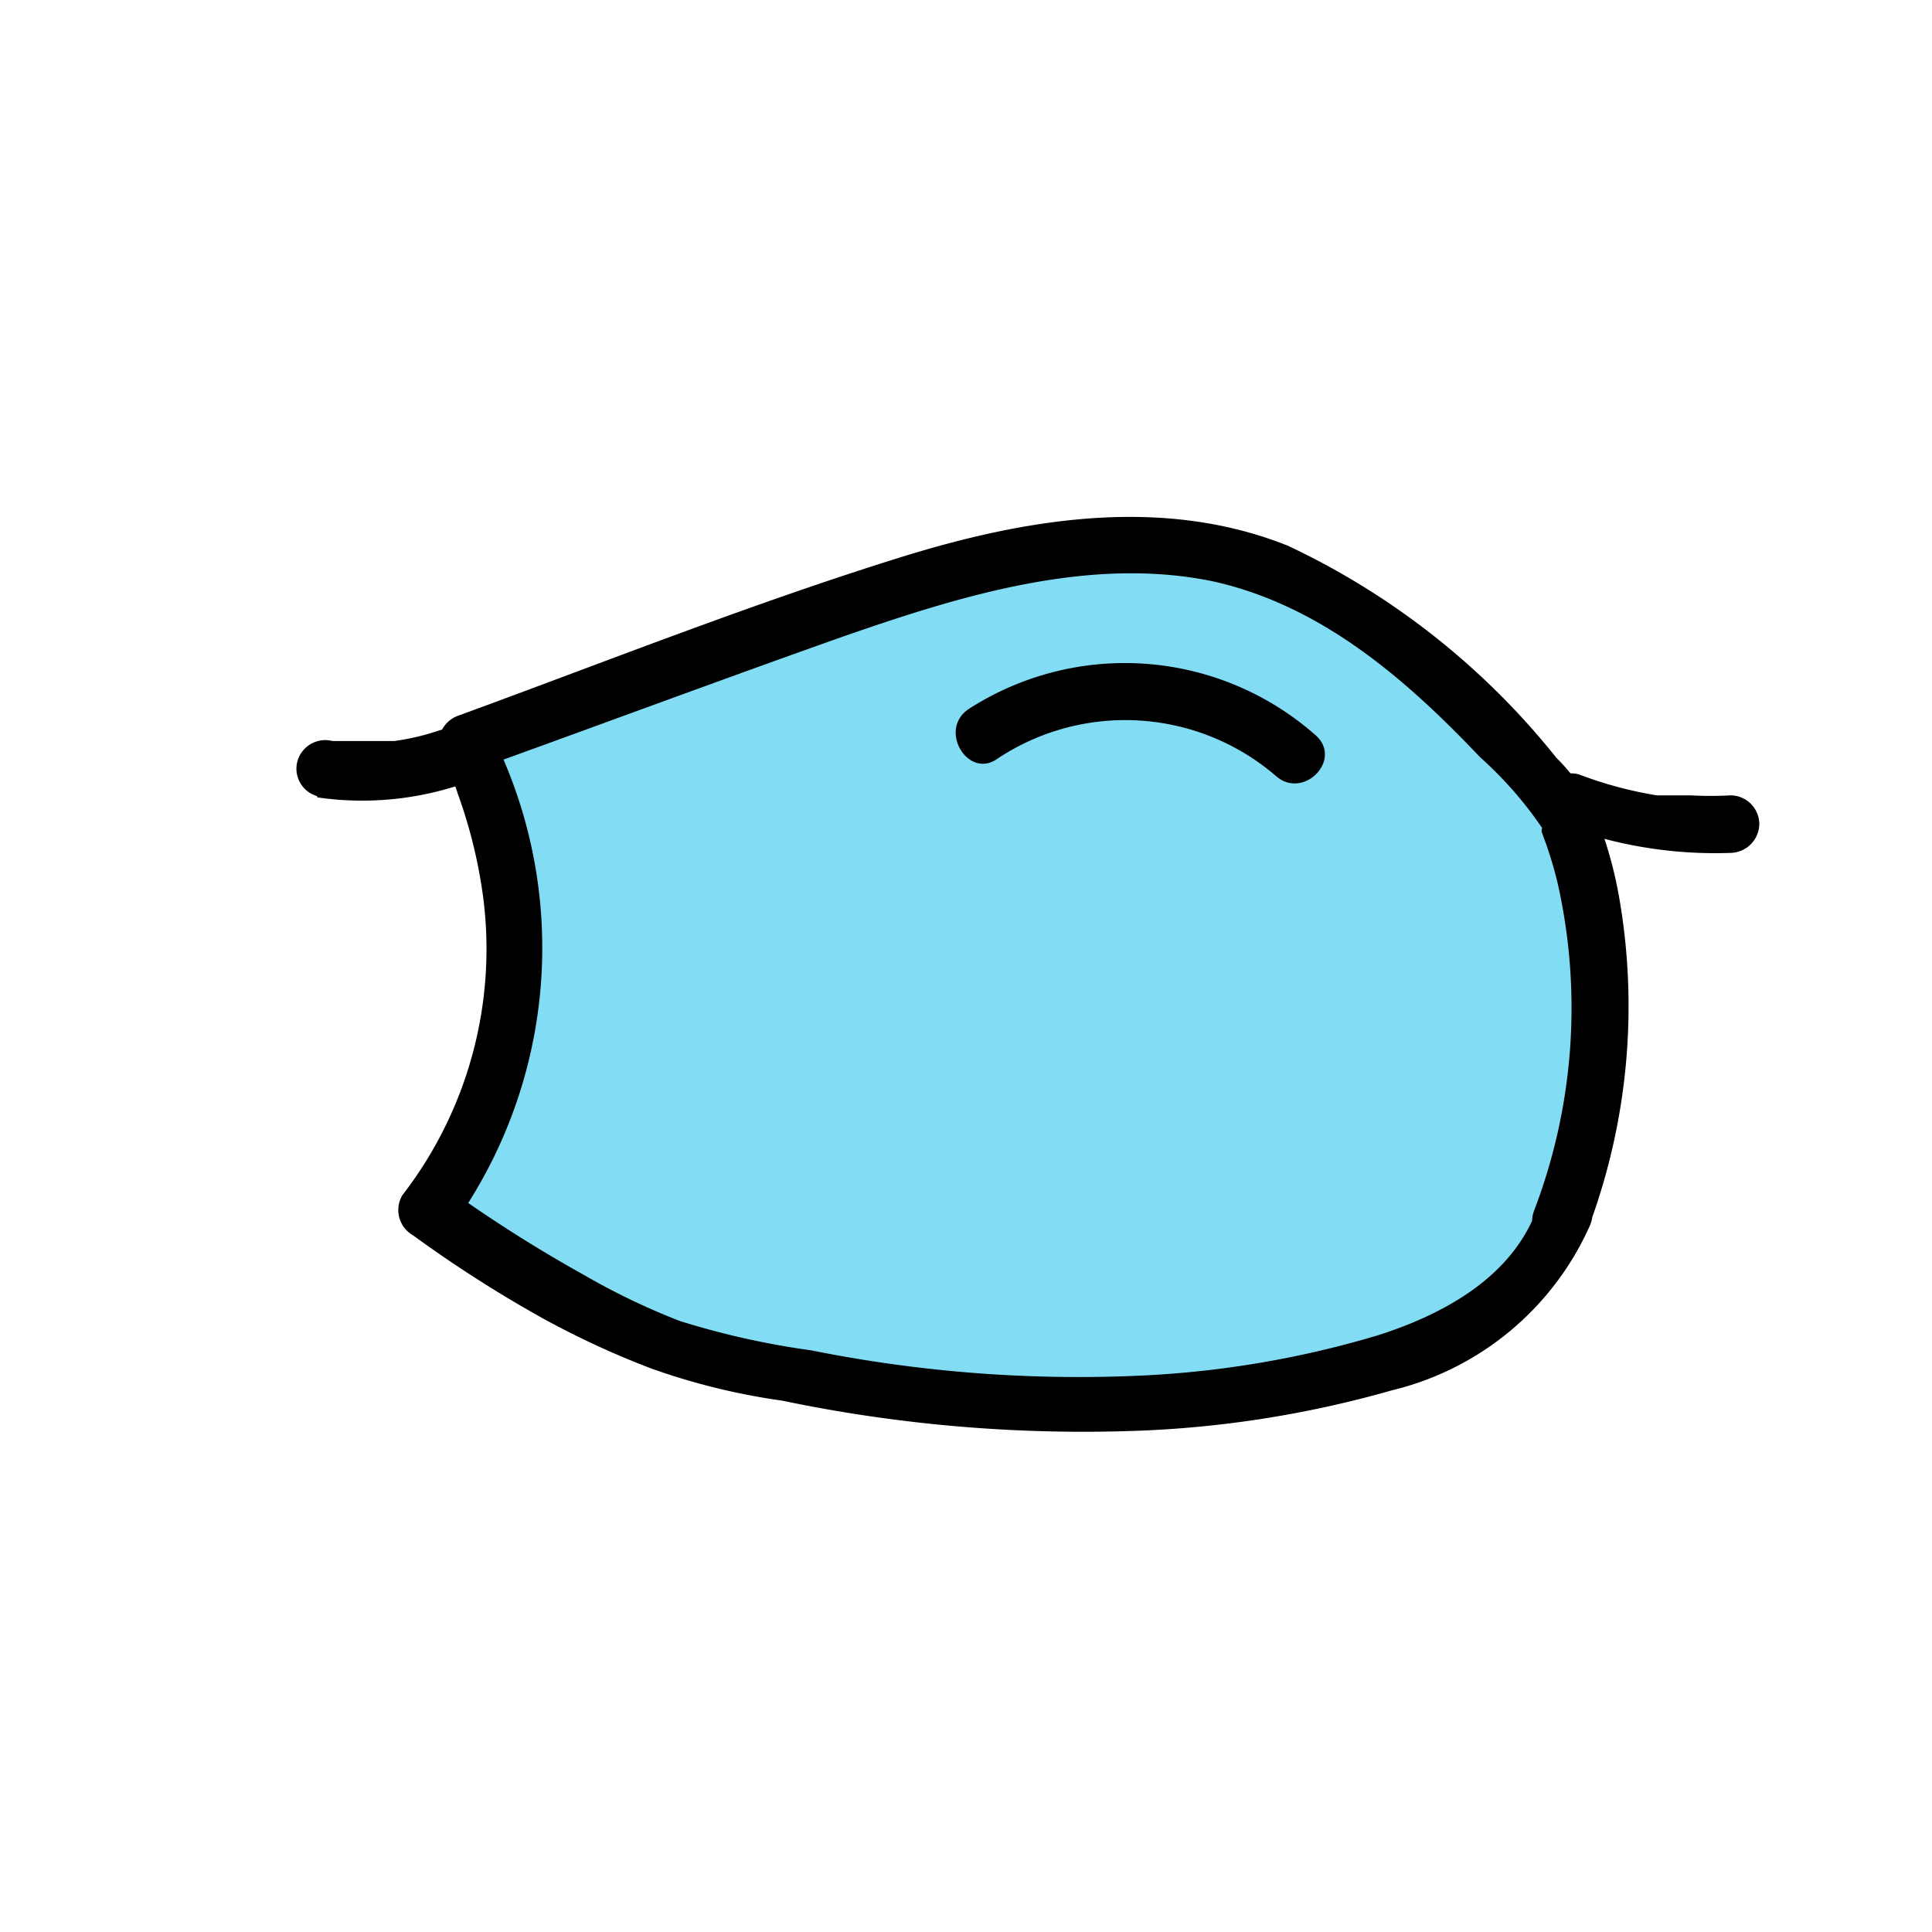 <svg xmlns="http://www.w3.org/2000/svg" viewBox="0 0 48 48"><g id="btn-accessory-5"><path d="M38.86,30.26c-1.28,3.51-6.21,4.22-9.93,4.56a39.27,39.27,0,0,1-11.1-1c-2.73-.54-7.17-3.75-7.17-3.75,4.15-5.47.9-11.57.9-11.57l8.29-3c3.57-1.29,7.45-2.6,11.1-1.54,3.23.94,5.65,3.58,7.89,6.09C38.84,20,41.06,24.2,38.86,30.26Z" fill="#82dcf4"/><path d="M38.17,30.08c-.63,1.66-2.3,2.57-3.92,3.09a24.44,24.44,0,0,1-5.77,1,33.67,33.67,0,0,1-8.32-.62,20.09,20.09,0,0,1-3.27-.73,17.2,17.2,0,0,1-2.41-1.16A34.87,34.87,0,0,1,11,29.44l.26,1a11.84,11.84,0,0,0,.91-12.29l-.43,1c3.08-1.11,6.14-2.25,9.22-3.34,2.88-1,6.08-2,9.16-1.37,2.69.59,4.8,2.42,6.65,4.37a9.65,9.65,0,0,1,1.53,1.74c.09.16,0-.09,0,.11l.12.33c.11.32.21.65.29,1a14.1,14.1,0,0,1-.6,8.1c-.31.86,1.07,1.23,1.37.37a15.71,15.71,0,0,0,.75-8.15,10.18,10.18,0,0,0-.56-2,4.5,4.5,0,0,0-1-1.48A18.72,18.72,0,0,0,32,13.56c-3.12-1.25-6.53-.68-9.64.29-3.72,1.16-7.36,2.61-11,3.94A.73.73,0,0,0,11,18.84a4.84,4.84,0,0,1,.37.87A12.37,12.37,0,0,1,12,22.26,10,10,0,0,1,10,29.69a.72.72,0,0,0,.26,1,31.57,31.57,0,0,0,3.2,2.05A21.47,21.47,0,0,0,16.18,34a16.52,16.52,0,0,0,3.26.8,36.59,36.59,0,0,0,9,.74,26.64,26.64,0,0,0,6.15-1,7.24,7.24,0,0,0,4.91-4.09C39.87,29.6,38.49,29.23,38.17,30.08Z"/><path d="M7.88,19.81a7.72,7.72,0,0,0,4.27-.59.73.73,0,0,0,.26-1,.74.74,0,0,0-1-.25l-.12.05c.07,0,.06,0,0,0l-.19.07-.45.14a6.11,6.11,0,0,1-.85.18H9.74l-.23,0-.44,0-.47,0H8.4l-.14,0a.72.72,0,0,0-.87.5.71.71,0,0,0,.49.87Z"/><path d="M38.82,20.51a10.83,10.83,0,0,0,4.18.68.73.73,0,0,0,.71-.72.72.72,0,0,0-.71-.71,8.85,8.85,0,0,1-1,0l-.45,0-.17,0-.22,0a9.82,9.82,0,0,1-1.93-.52.72.72,0,0,0-.88.49.74.74,0,0,0,.5.88Z"/><path d="M24.78,18.85a5.74,5.74,0,0,1,6.91.42c.68.62,1.68-.39,1-1a7.16,7.16,0,0,0-8.63-.65c-.76.52,0,1.75.72,1.23Z"/></g></svg>